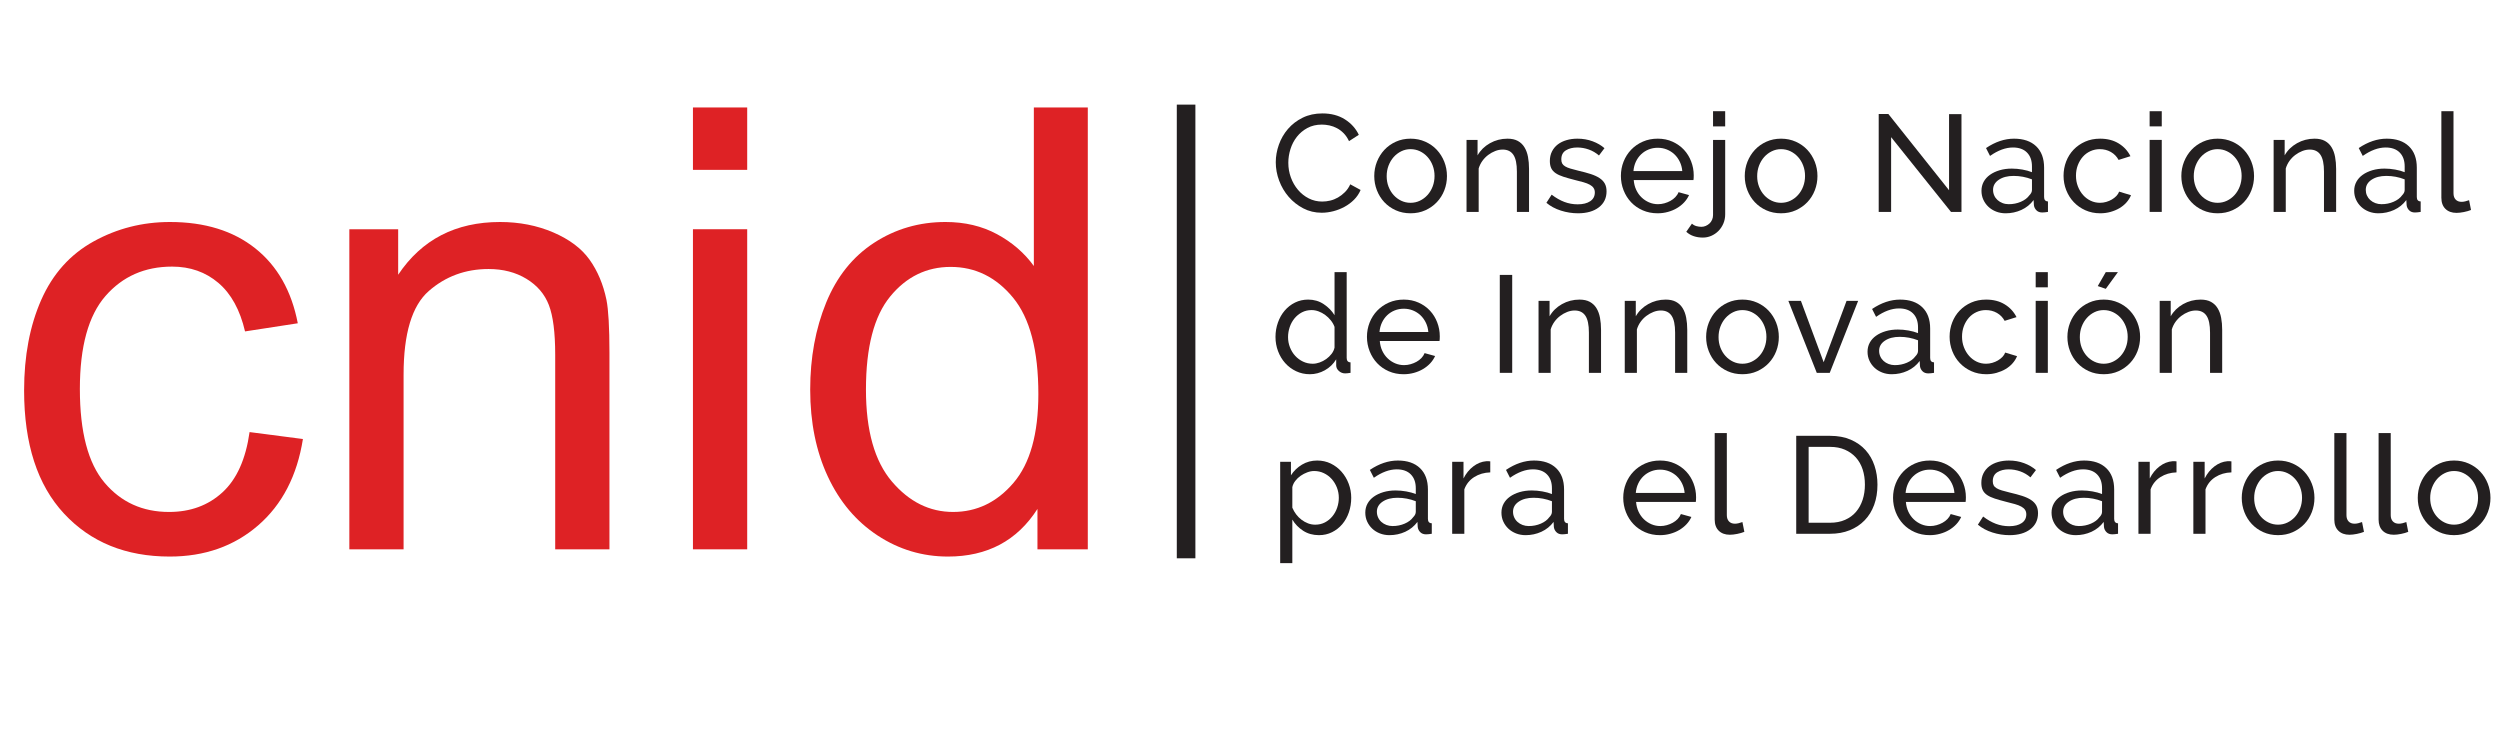 <?xml version="1.0" encoding="UTF-8" standalone="no"?>
<svg
   xmlns:dc="http://purl.org/dc/elements/1.1/"
   xmlns:cc="http://creativecommons.org/ns#"
   xmlns:rdf="http://www.w3.org/1999/02/22-rdf-syntax-ns#"
   xmlns:svg="http://www.w3.org/2000/svg"
   xmlns="http://www.w3.org/2000/svg"
   viewBox="0 0 373.333 109.333"
   height="109.333"
   width="373.333"
   xml:space="preserve"
   id="svg29"
   version="1.1"><defs
     id="defs33"><clipPath
       id="clipPath45"
       clipPathUnits="userSpaceOnUse"><path
         id="path43"
         d="M 0,82 H 280 V 0 H 0 Z" /></clipPath></defs><g
     transform="matrix(1.333,0,0,-1.333,0,109.333)"
     id="g37"><g
       id="g39"><g
         clip-path="url(#clipPath45)"
         id="g41"><g
           transform="translate(27.959,33.615)"
           id="g47"><path
             id="path49"
             style="fill:#de2225;fill-opacity:1;fill-rule:nonzero;stroke:none"
             d="m 0,0 5.977,-0.777 c -0.654,-4.119 -2.326,-7.344 -5.015,-9.674 -2.691,-2.33 -5.993,-3.494 -9.91,-3.494 -4.908,0 -8.853,1.603 -11.835,4.811 -2.984,3.208 -4.475,7.806 -4.475,13.794 0,3.871 0.642,7.259 1.925,10.163 1.283,2.904 3.236,5.082 5.858,6.534 2.622,1.452 5.476,2.178 8.561,2.178 3.893,0 7.079,-0.985 9.556,-2.954 2.475,-1.971 4.062,-4.768 4.76,-8.392 l -5.909,-0.911 c -0.562,2.409 -1.558,4.221 -2.988,5.436 -1.43,1.216 -3.157,1.824 -5.183,1.824 -3.062,0 -5.55,-1.098 -7.463,-3.292 -1.913,-2.195 -2.87,-5.668 -2.87,-10.418 0,-4.817 0.923,-8.318 2.769,-10.501 1.846,-2.183 4.255,-3.275 7.226,-3.275 2.386,0 4.378,0.731 5.977,2.194 C -1.441,-5.291 -0.428,-3.039 0,0" /></g><g
           transform="translate(39.136,20.48)"
           id="g51"><path
             id="path53"
             style="fill:#de2225;fill-opacity:1;fill-rule:nonzero;stroke:none"
             d="m 0,0 v 35.859 h 5.47 v -5.098 c 2.634,3.939 6.437,5.909 11.413,5.909 2.161,0 4.147,-0.389 5.96,-1.165 1.811,-0.777 3.168,-1.796 4.068,-3.056 0.901,-1.261 1.531,-2.758 1.892,-4.491 0.224,-1.126 0.337,-3.095 0.337,-5.909 V 0 h -6.078 v 21.812 c 0,2.477 -0.237,4.328 -0.709,5.555 -0.473,1.227 -1.312,2.206 -2.516,2.938 -1.204,0.731 -2.616,1.097 -4.237,1.097 -2.589,0 -4.824,-0.822 -6.703,-2.465 -1.879,-1.643 -2.82,-4.761 -2.82,-9.353 L 6.077,0 Z" /></g><path
           id="path55"
           style="fill:#de2225;fill-opacity:1;fill-rule:nonzero;stroke:none"
           d="m 77.629,56.34 h 6.078 V 20.481 h -6.078 z m 0,13.641 h 6.078 v -6.99 h -6.078 z" /><g
           transform="translate(97.011,38.376)"
           id="g57"><path
             id="path59"
             style="fill:#de2225;fill-opacity:1;fill-rule:nonzero;stroke:none"
             d="m 0,0 c 0,-4.593 0.968,-8.024 2.904,-10.298 1.936,-2.275 4.221,-3.411 6.855,-3.411 2.656,0 4.913,1.086 6.77,3.259 1.857,2.172 2.785,5.486 2.785,9.943 0,4.908 -0.945,8.51 -2.835,10.806 -1.892,2.296 -4.221,3.444 -6.991,3.444 C 6.787,13.743 4.53,12.64 2.719,10.434 0.906,8.228 0,4.75 0,0 m 19.213,-17.896 v 4.525 c -2.274,-3.558 -5.616,-5.335 -10.028,-5.335 -2.859,0 -5.488,0.788 -7.884,2.363 -2.398,1.576 -4.255,3.776 -5.572,6.602 -1.317,2.824 -1.975,6.072 -1.975,9.741 0,3.58 0.596,6.826 1.789,9.742 1.193,2.915 2.982,5.149 5.369,6.702 2.386,1.554 5.054,2.33 8.003,2.33 2.16,0 4.085,-0.456 5.773,-1.367 1.689,-0.912 3.062,-2.099 4.121,-3.563 v 17.761 h 6.044 v -49.501 z" /></g><g
           transform="translate(142.922,63.843)"
           id="g61"><path
             id="path63"
             style="fill:#231f20;fill-opacity:1;fill-rule:nonzero;stroke:none"
             d="M 0,0 C 0,0.659 0.116,1.316 0.348,1.971 0.58,2.625 0.92,3.212 1.367,3.732 1.816,4.253 2.364,4.673 3.014,4.992 3.662,5.312 4.398,5.471 5.223,5.471 6.202,5.471 7.041,5.249 7.742,4.807 8.443,4.363 8.963,3.786 9.303,3.075 L 8.206,2.365 C 8.041,2.715 7.843,3.009 7.611,3.246 7.379,3.482 7.127,3.673 6.854,3.817 6.58,3.962 6.3,4.064 6.012,4.127 5.723,4.188 5.439,4.219 5.162,4.219 4.554,4.219 4.016,4.093 3.547,3.841 3.078,3.588 2.684,3.259 2.364,2.852 2.045,2.444 1.806,1.986 1.646,1.477 1.486,0.966 1.406,0.454 1.406,-0.062 c 0,-0.577 0.096,-1.125 0.286,-1.645 0.191,-0.521 0.456,-0.981 0.796,-1.383 0.34,-0.402 0.742,-0.722 1.205,-0.958 0.464,-0.237 0.969,-0.355 1.515,-0.355 0.288,0 0.585,0.035 0.889,0.107 0.303,0.072 0.594,0.189 0.873,0.348 0.278,0.16 0.538,0.361 0.78,0.603 0.242,0.241 0.44,0.532 0.595,0.873 L 9.504,-3.105 C 9.328,-3.518 9.084,-3.881 8.77,-4.195 8.455,-4.51 8.1,-4.774 7.703,-4.991 7.307,-5.207 6.887,-5.372 6.444,-5.485 6.001,-5.599 5.568,-5.655 5.146,-5.655 c -0.751,0 -1.443,0.164 -2.071,0.494 -0.628,0.33 -1.172,0.76 -1.63,1.29 C 0.986,-3.34 0.631,-2.737 0.379,-2.063 0.126,-1.388 0,-0.7 0,0" /></g><g
           transform="translate(155.347,62.282)"
           id="g65"><path
             id="path67"
             style="fill:#231f20;fill-opacity:1;fill-rule:nonzero;stroke:none"
             d="m 0,0 c 0,-0.422 0.069,-0.813 0.208,-1.174 0.14,-0.361 0.33,-0.675 0.572,-0.943 0.242,-0.268 0.526,-0.479 0.85,-0.633 0.324,-0.155 0.672,-0.232 1.043,-0.232 0.371,0 0.719,0.077 1.043,0.232 0.325,0.154 0.611,0.368 0.858,0.641 0.247,0.273 0.441,0.592 0.579,0.958 0.139,0.366 0.209,0.759 0.209,1.182 0,0.412 -0.07,0.801 -0.209,1.167 C 5.015,1.563 4.821,1.883 4.574,2.156 4.327,2.429 4.041,2.643 3.716,2.797 3.392,2.952 3.044,3.029 2.673,3.029 2.302,3.029 1.954,2.949 1.63,2.789 1.306,2.63 1.022,2.413 0.78,2.141 0.538,1.867 0.348,1.548 0.208,1.183 0.069,0.816 0,0.423 0,0 m 2.673,-4.156 c -0.608,0 -1.161,0.113 -1.66,0.34 -0.5,0.226 -0.928,0.53 -1.284,0.911 -0.355,0.381 -0.63,0.824 -0.826,1.329 -0.196,0.505 -0.295,1.035 -0.295,1.592 0,0.566 0.102,1.102 0.302,1.607 0.201,0.505 0.48,0.947 0.835,1.329 0.356,0.381 0.783,0.685 1.282,0.911 0.499,0.227 1.048,0.34 1.646,0.34 0.598,0 1.148,-0.113 1.654,-0.34 C 4.831,3.637 5.262,3.333 5.617,2.952 5.973,2.57 6.251,2.128 6.452,1.623 6.652,1.118 6.753,0.582 6.753,0.016 6.753,-0.541 6.655,-1.071 6.46,-1.576 6.264,-2.081 5.985,-2.524 5.625,-2.905 5.265,-3.286 4.834,-3.59 4.335,-3.816 3.835,-4.043 3.281,-4.156 2.673,-4.156" /></g><g
           transform="translate(171.294,58.28)"
           id="g69"><path
             id="path71"
             style="fill:#231f20;fill-opacity:1;fill-rule:nonzero;stroke:none"
             d="m 0,0 h -1.36 v 4.512 c 0,0.866 -0.131,1.494 -0.394,1.885 -0.263,0.392 -0.662,0.587 -1.198,0.587 -0.277,0 -0.556,-0.053 -0.834,-0.162 C -4.064,6.714 -4.327,6.567 -4.574,6.382 -4.821,6.196 -5.038,5.975 -5.224,5.718 -5.409,5.46 -5.548,5.177 -5.641,4.867 V 0 h -1.36 v 8.066 h 1.236 v -1.73 c 0.321,0.566 0.782,1.019 1.383,1.359 0.604,0.34 1.26,0.51 1.971,0.51 0.464,0 0.849,-0.085 1.159,-0.255 0.31,-0.17 0.557,-0.407 0.741,-0.711 C -0.325,6.936 -0.193,6.577 -0.116,6.166 -0.038,5.754 0,5.306 0,4.821 Z" /></g><g
           transform="translate(176.779,58.126)"
           id="g73"><path
             id="path75"
             style="fill:#231f20;fill-opacity:1;fill-rule:nonzero;stroke:none"
             d="m 0,0 c -0.648,0 -1.287,0.1 -1.916,0.301 -0.629,0.201 -1.17,0.492 -1.623,0.873 l 0.588,0.912 c 0.473,-0.361 0.947,-0.632 1.422,-0.812 0.473,-0.18 0.972,-0.27 1.498,-0.27 0.588,0 1.053,0.116 1.399,0.348 0.345,0.231 0.518,0.558 0.518,0.981 0,0.195 -0.046,0.363 -0.14,0.502 C 1.654,2.975 1.515,3.096 1.329,3.198 1.145,3.301 0.906,3.394 0.619,3.477 0.33,3.559 -0.005,3.646 -0.387,3.739 c -0.484,0.124 -0.9,0.242 -1.251,0.356 -0.35,0.113 -0.639,0.247 -0.865,0.401 -0.227,0.155 -0.392,0.34 -0.495,0.557 -0.103,0.217 -0.154,0.484 -0.154,0.803 0,0.402 0.08,0.76 0.24,1.075 0.159,0.313 0.378,0.576 0.656,0.788 0.278,0.211 0.606,0.37 0.982,0.478 0.376,0.109 0.78,0.162 1.212,0.162 0.609,0 1.175,-0.097 1.701,-0.293 C 2.164,7.87 2.606,7.612 2.967,7.294 L 2.35,6.475 C 2.01,6.773 1.628,6.997 1.205,7.146 0.783,7.296 0.351,7.371 -0.092,7.371 -0.587,7.371 -1.007,7.265 -1.352,7.054 -1.697,6.843 -1.869,6.505 -1.869,6.042 -1.869,5.856 -1.836,5.702 -1.77,5.578 -1.702,5.454 -1.592,5.347 -1.437,5.254 -1.282,5.161 -1.084,5.078 -0.842,5.007 -0.6,4.935 -0.309,4.856 0.031,4.774 0.566,4.651 1.033,4.524 1.43,4.396 1.826,4.267 2.156,4.115 2.419,3.94 2.682,3.765 2.877,3.559 3.006,3.322 3.135,3.085 3.199,2.797 3.199,2.457 3.199,1.704 2.91,1.106 2.334,0.664 1.757,0.221 0.979,0 0,0" /></g><g
           transform="translate(188.463,62.855)"
           id="g77"><path
             id="path79"
             style="fill:#231f20;fill-opacity:1;fill-rule:nonzero;stroke:none"
             d="m 0,0 c -0.031,0.381 -0.127,0.733 -0.287,1.059 -0.159,0.324 -0.359,0.599 -0.602,0.826 -0.242,0.226 -0.523,0.404 -0.842,0.533 -0.32,0.129 -0.66,0.193 -1.021,0.193 -0.359,0 -0.7,-0.064 -1.019,-0.193 C -4.091,2.289 -4.371,2.109 -4.613,1.877 -4.855,1.646 -5.051,1.37 -5.201,1.051 -5.35,0.731 -5.439,0.381 -5.471,0 Z m -2.767,-4.729 c -0.608,0 -1.165,0.111 -1.669,0.333 -0.504,0.22 -0.937,0.522 -1.298,0.903 -0.36,0.382 -0.641,0.827 -0.842,1.337 -0.201,0.51 -0.301,1.049 -0.301,1.615 0,0.566 0.1,1.103 0.301,1.607 0.201,0.504 0.484,0.948 0.849,1.329 0.367,0.381 0.801,0.682 1.307,0.904 0.504,0.222 1.061,0.332 1.668,0.332 0.608,0 1.162,-0.113 1.662,-0.34 C -0.59,3.064 -0.166,2.764 0.186,2.388 0.535,2.011 0.806,1.573 0.996,1.073 1.187,0.574 1.282,0.057 1.282,-0.479 1.282,-0.593 1.279,-0.695 1.274,-0.788 1.27,-0.881 1.262,-0.953 1.251,-1.005 h -6.69 c 0.03,-0.401 0.123,-0.767 0.277,-1.097 0.154,-0.33 0.355,-0.613 0.603,-0.85 0.247,-0.237 0.528,-0.422 0.842,-0.556 0.315,-0.135 0.647,-0.201 0.996,-0.201 0.248,0 0.491,0.033 0.727,0.101 0.236,0.066 0.459,0.156 0.664,0.27 0.207,0.113 0.389,0.252 0.549,0.417 0.16,0.165 0.281,0.35 0.363,0.557 L 0.757,-2.689 C 0.623,-2.988 0.439,-3.261 0.208,-3.508 c -0.231,-0.248 -0.5,-0.462 -0.804,-0.641 -0.303,-0.181 -0.64,-0.323 -1.011,-0.425 -0.372,-0.104 -0.758,-0.155 -1.16,-0.155" /></g><path
           id="path81"
           style="fill:#231f20;fill-opacity:1;fill-rule:nonzero;stroke:none"
           d="m 191.908,69.561 h 1.36 v -1.699 h -1.36 z m -1.142,-14.156 c -0.362,0 -0.7,0.052 -1.013,0.156 -0.315,0.102 -0.595,0.267 -0.843,0.494 l 0.634,0.912 c 0.144,-0.134 0.311,-0.227 0.503,-0.279 0.19,-0.051 0.378,-0.077 0.563,-0.077 0.165,0 0.326,0.034 0.48,0.101 0.154,0.066 0.293,0.157 0.417,0.27 0.124,0.114 0.222,0.252 0.294,0.417 0.071,0.165 0.107,0.34 0.107,0.526 v 8.422 h 1.361 v -8.329 c 0,-0.381 -0.07,-0.732 -0.209,-1.051 -0.139,-0.32 -0.325,-0.596 -0.556,-0.827 -0.233,-0.232 -0.498,-0.412 -0.797,-0.541 -0.299,-0.129 -0.612,-0.194 -0.941,-0.194" /><g
           transform="translate(196.853,62.282)"
           id="g83"><path
             id="path85"
             style="fill:#231f20;fill-opacity:1;fill-rule:nonzero;stroke:none"
             d="m 0,0 c 0,-0.422 0.069,-0.813 0.209,-1.174 0.139,-0.361 0.329,-0.675 0.571,-0.943 0.241,-0.268 0.526,-0.479 0.851,-0.633 0.324,-0.155 0.672,-0.232 1.043,-0.232 0.37,0 0.719,0.077 1.043,0.232 0.324,0.154 0.609,0.368 0.857,0.641 0.247,0.273 0.441,0.592 0.579,0.958 0.14,0.366 0.209,0.759 0.209,1.182 0,0.412 -0.069,0.801 -0.209,1.167 C 5.015,1.563 4.821,1.883 4.574,2.156 4.326,2.429 4.041,2.643 3.717,2.797 3.393,2.952 3.044,3.029 2.674,3.029 2.303,3.029 1.955,2.949 1.631,2.789 1.306,2.63 1.021,2.413 0.78,2.141 0.538,1.867 0.348,1.548 0.209,1.183 0.069,0.816 0,0.423 0,0 m 2.674,-4.156 c -0.609,0 -1.162,0.113 -1.662,0.34 -0.5,0.226 -0.927,0.53 -1.283,0.911 -0.355,0.381 -0.631,0.824 -0.827,1.329 -0.195,0.505 -0.293,1.035 -0.293,1.592 0,0.566 0.1,1.102 0.301,1.607 0.201,0.505 0.48,0.947 0.834,1.329 0.356,0.381 0.783,0.685 1.283,0.911 0.5,0.227 1.049,0.34 1.647,0.34 0.597,0 1.148,-0.113 1.652,-0.34 C 4.832,3.637 5.262,3.333 5.617,2.952 5.973,2.57 6.25,2.128 6.451,1.623 6.652,1.118 6.753,0.582 6.753,0.016 6.753,-0.541 6.654,-1.071 6.459,-1.576 6.264,-2.081 5.985,-2.524 5.625,-2.905 5.264,-3.286 4.834,-3.59 4.334,-3.816 c -0.5,-0.227 -1.053,-0.34 -1.66,-0.34" /></g><g
           transform="translate(211.858,66.655)"
           id="g87"><path
             id="path89"
             style="fill:#231f20;fill-opacity:1;fill-rule:nonzero;stroke:none"
             d="M 0,0 V -8.375 H -1.391 V 2.597 h 1.081 l 6.801,-8.546 v 8.53 H 7.882 V -8.375 H 6.707 Z" /></g><g
           transform="translate(225.04,59.145)"
           id="g91"><path
             id="path93"
             style="fill:#231f20;fill-opacity:1;fill-rule:nonzero;stroke:none"
             d="M 0,0 C 0.483,0 0.935,0.09 1.353,0.271 1.77,0.45 2.086,0.69 2.302,0.989 2.498,1.185 2.597,1.386 2.597,1.592 V 2.781 C 1.937,3.039 1.251,3.168 0.541,3.168 -0.14,3.168 -0.692,3.023 -1.12,2.735 -1.548,2.446 -1.762,2.07 -1.762,1.607 -1.762,1.38 -1.718,1.169 -1.63,0.974 -1.543,0.777 -1.419,0.607 -1.26,0.464 -1.101,0.319 -0.911,0.206 -0.695,0.123 -0.479,0.041 -0.247,0 0,0 m -0.355,-1.02 c -0.382,0 -0.738,0.065 -1.067,0.193 -0.329,0.129 -0.616,0.306 -0.857,0.533 -0.242,0.227 -0.433,0.492 -0.572,0.796 -0.139,0.304 -0.209,0.636 -0.209,0.997 0,0.371 0.082,0.708 0.247,1.012 0.166,0.303 0.4,0.564 0.704,0.78 0.303,0.217 0.665,0.387 1.081,0.511 0.418,0.123 0.873,0.185 1.368,0.185 0.391,0 0.788,-0.037 1.19,-0.108 0.402,-0.072 0.757,-0.17 1.067,-0.294 v 0.649 c 0,0.66 -0.186,1.177 -0.557,1.553 -0.371,0.376 -0.896,0.565 -1.576,0.565 -0.815,0 -1.67,-0.315 -2.566,-0.944 L -2.55,6.289 C -1.509,6.99 -0.464,7.34 0.587,7.34 1.647,7.34 2.475,7.057 3.067,6.49 3.659,5.924 3.956,5.125 3.956,4.095 V 0.804 c 0,-0.32 0.145,-0.485 0.433,-0.495 V -0.865 C 4.244,-0.886 4.126,-0.901 4.033,-0.912 3.94,-0.922 3.843,-0.928 3.739,-0.928 c -0.267,0 -0.481,0.08 -0.64,0.241 -0.161,0.159 -0.256,0.352 -0.286,0.579 L 2.782,0.464 C 2.421,-0.021 1.965,-0.389 1.414,-0.642 0.862,-0.894 0.272,-1.02 -0.355,-1.02" /></g><g
           transform="translate(231.175,62.329)"
           id="g95"><path
             id="path97"
             style="fill:#231f20;fill-opacity:1;fill-rule:nonzero;stroke:none"
             d="M 0,0 C 0,0.566 0.099,1.102 0.294,1.606 0.489,2.111 0.768,2.552 1.128,2.928 1.489,3.304 1.919,3.603 2.419,3.824 2.918,4.046 3.478,4.156 4.095,4.156 4.899,4.156 5.592,3.979 6.174,3.623 6.756,3.268 7.196,2.791 7.495,2.194 L 6.166,1.776 C 5.96,2.158 5.671,2.454 5.301,2.665 4.93,2.876 4.518,2.982 4.064,2.982 3.693,2.982 3.343,2.907 3.014,2.758 2.684,2.608 2.4,2.4 2.163,2.132 1.927,1.864 1.739,1.55 1.6,1.189 1.46,0.829 1.392,0.433 1.392,0 c 0,-0.423 0.071,-0.819 0.215,-1.19 0.144,-0.372 0.337,-0.693 0.58,-0.966 0.242,-0.273 0.525,-0.487 0.849,-0.641 0.325,-0.155 0.673,-0.232 1.044,-0.232 0.237,0 0.472,0.033 0.703,0.1 0.232,0.067 0.443,0.158 0.634,0.271 0.189,0.113 0.357,0.244 0.502,0.393 0.144,0.15 0.247,0.312 0.309,0.488 L 7.557,-2.18 C 7.433,-2.479 7.261,-2.751 7.039,-2.998 6.817,-3.245 6.558,-3.457 6.259,-3.632 5.96,-3.808 5.628,-3.946 5.263,-4.049 4.896,-4.152 4.513,-4.203 4.11,-4.203 c -0.607,0 -1.164,0.113 -1.668,0.34 -0.505,0.226 -0.937,0.53 -1.298,0.911 C 0.783,-2.571 0.503,-2.125 0.302,-1.615 0.101,-1.105 0,-0.567 0,0" /></g><path
           id="path99"
           style="fill:#231f20;fill-opacity:1;fill-rule:nonzero;stroke:none"
           d="m 240.818,66.347 h 1.359 v -8.066 h -1.359 z m 0,3.214 h 1.359 v -1.699 h -1.359 z" /><g
           transform="translate(245.763,62.282)"
           id="g101"><path
             id="path103"
             style="fill:#231f20;fill-opacity:1;fill-rule:nonzero;stroke:none"
             d="m 0,0 c 0,-0.422 0.069,-0.813 0.208,-1.174 0.14,-0.361 0.33,-0.675 0.572,-0.943 0.242,-0.268 0.526,-0.479 0.85,-0.633 0.324,-0.155 0.672,-0.232 1.043,-0.232 0.371,0 0.719,0.077 1.043,0.232 0.325,0.154 0.611,0.368 0.858,0.641 0.247,0.273 0.441,0.592 0.579,0.958 0.139,0.366 0.209,0.759 0.209,1.182 0,0.412 -0.07,0.801 -0.209,1.167 C 5.015,1.563 4.821,1.883 4.574,2.156 4.327,2.429 4.041,2.643 3.716,2.797 3.392,2.952 3.044,3.029 2.673,3.029 2.302,3.029 1.954,2.949 1.63,2.789 1.306,2.63 1.022,2.413 0.78,2.141 0.538,1.867 0.348,1.548 0.208,1.183 0.069,0.816 0,0.423 0,0 m 2.673,-4.156 c -0.608,0 -1.161,0.113 -1.66,0.34 -0.5,0.226 -0.928,0.53 -1.284,0.911 -0.355,0.381 -0.63,0.824 -0.826,1.329 -0.196,0.505 -0.295,1.035 -0.295,1.592 0,0.566 0.102,1.102 0.302,1.607 0.201,0.505 0.48,0.947 0.835,1.329 0.356,0.381 0.783,0.685 1.282,0.911 0.499,0.227 1.048,0.34 1.646,0.34 0.598,0 1.148,-0.113 1.654,-0.34 C 4.831,3.637 5.262,3.333 5.617,2.952 5.973,2.57 6.251,2.128 6.452,1.623 6.652,1.118 6.753,0.582 6.753,0.016 6.753,-0.541 6.655,-1.071 6.46,-1.576 6.264,-2.081 5.985,-2.524 5.625,-2.905 5.265,-3.286 4.834,-3.59 4.335,-3.816 3.835,-4.043 3.281,-4.156 2.673,-4.156" /></g><g
           transform="translate(261.711,58.28)"
           id="g105"><path
             id="path107"
             style="fill:#231f20;fill-opacity:1;fill-rule:nonzero;stroke:none"
             d="m 0,0 h -1.36 v 4.512 c 0,0.866 -0.132,1.494 -0.394,1.885 -0.264,0.392 -0.662,0.587 -1.198,0.587 -0.278,0 -0.556,-0.053 -0.835,-0.162 C -4.064,6.714 -4.328,6.567 -4.574,6.382 -4.822,6.196 -5.039,5.975 -5.224,5.718 -5.409,5.46 -5.549,5.177 -5.641,4.867 V 0 h -1.36 v 8.066 h 1.236 v -1.73 c 0.32,0.566 0.781,1.019 1.383,1.359 0.603,0.34 1.26,0.51 1.971,0.51 0.464,0 0.849,-0.085 1.159,-0.255 C -0.943,7.78 -0.695,7.543 -0.511,7.239 -0.325,6.936 -0.193,6.577 -0.117,6.166 -0.039,5.754 0,5.306 0,4.821 Z" /></g><g
           transform="translate(266.795,59.145)"
           id="g109"><path
             id="path111"
             style="fill:#231f20;fill-opacity:1;fill-rule:nonzero;stroke:none"
             d="M 0,0 C 0.483,0 0.935,0.09 1.352,0.271 1.77,0.45 2.086,0.69 2.302,0.989 2.498,1.185 2.596,1.386 2.596,1.592 V 2.781 C 1.936,3.039 1.251,3.168 0.541,3.168 -0.14,3.168 -0.693,3.023 -1.121,2.735 -1.549,2.446 -1.762,2.07 -1.762,1.607 -1.762,1.38 -1.719,1.169 -1.631,0.974 -1.543,0.777 -1.42,0.607 -1.26,0.464 -1.101,0.319 -0.912,0.206 -0.695,0.123 -0.479,0.041 -0.248,0 0,0 m -0.355,-1.02 c -0.382,0 -0.738,0.065 -1.067,0.193 -0.33,0.129 -0.616,0.306 -0.857,0.533 -0.242,0.227 -0.434,0.492 -0.573,0.796 -0.138,0.304 -0.209,0.636 -0.209,0.997 0,0.371 0.082,0.708 0.248,1.012 0.165,0.303 0.399,0.564 0.704,0.78 0.302,0.217 0.664,0.387 1.081,0.511 0.417,0.123 0.873,0.185 1.368,0.185 0.39,0 0.787,-0.037 1.189,-0.108 0.403,-0.072 0.758,-0.17 1.067,-0.294 v 0.649 c 0,0.66 -0.186,1.177 -0.557,1.553 -0.371,0.376 -0.896,0.565 -1.576,0.565 -0.815,0 -1.669,-0.315 -2.565,-0.944 L -2.551,6.289 C -1.51,6.99 -0.465,7.34 0.586,7.34 1.647,7.34 2.475,7.057 3.066,6.49 3.659,5.924 3.955,5.125 3.955,4.095 V 0.804 C 3.955,0.484 4.1,0.319 4.389,0.309 V -0.865 C 4.244,-0.886 4.125,-0.901 4.033,-0.912 3.939,-0.922 3.842,-0.928 3.739,-0.928 c -0.268,0 -0.481,0.08 -0.641,0.241 -0.16,0.159 -0.255,0.352 -0.285,0.579 L 2.781,0.464 C 2.42,-0.021 1.965,-0.389 1.414,-0.642 0.862,-0.894 0.272,-1.02 -0.355,-1.02" /></g><g
           transform="translate(273.501,69.561)"
           id="g113"><path
             id="path115"
             style="fill:#231f20;fill-opacity:1;fill-rule:nonzero;stroke:none"
             d="m 0,0 h 1.36 v -9.194 c 0,-0.299 0.08,-0.534 0.24,-0.703 0.159,-0.17 0.383,-0.255 0.672,-0.255 0.114,0 0.247,0.017 0.401,0.053 0.155,0.036 0.299,0.08 0.433,0.132 l 0.217,-1.097 c -0.227,-0.093 -0.495,-0.17 -0.804,-0.232 -0.309,-0.061 -0.582,-0.093 -0.819,-0.093 -0.525,0 -0.94,0.15 -1.244,0.449 C 0.151,-10.642 0,-10.225 0,-9.688 Z" /></g><g
           transform="translate(147.064,41.272)"
           id="g117"><path
             id="path119"
             style="fill:#231f20;fill-opacity:1;fill-rule:nonzero;stroke:none"
             d="M 0,0 C 0.247,0 0.503,0.046 0.765,0.139 1.028,0.231 1.274,0.36 1.507,0.525 1.738,0.689 1.939,0.883 2.109,1.104 2.279,1.326 2.39,1.561 2.441,1.808 V 4.126 C 2.349,4.383 2.21,4.628 2.024,4.859 1.839,5.092 1.63,5.292 1.398,5.462 1.167,5.633 0.919,5.767 0.657,5.864 0.394,5.962 0.134,6.011 -0.124,6.011 -0.525,6.011 -0.889,5.926 -1.213,5.756 -1.538,5.586 -1.815,5.359 -2.048,5.076 -2.279,4.793 -2.457,4.468 -2.581,4.103 -2.704,3.736 -2.767,3.363 -2.767,2.982 -2.767,2.58 -2.694,2.196 -2.55,1.831 -2.405,1.465 -2.21,1.148 -1.962,0.881 -1.716,0.612 -1.425,0.398 -1.089,0.239 -0.755,0.079 -0.392,0 0,0 m -0.325,-1.175 c -0.556,0 -1.071,0.113 -1.545,0.34 -0.474,0.227 -0.881,0.53 -1.221,0.912 -0.34,0.381 -0.605,0.824 -0.796,1.329 -0.19,0.504 -0.286,1.035 -0.286,1.592 0,0.566 0.09,1.105 0.272,1.614 0.179,0.51 0.431,0.956 0.756,1.337 0.325,0.381 0.71,0.683 1.16,0.905 0.447,0.22 0.939,0.332 1.475,0.332 0.65,0 1.229,-0.17 1.739,-0.51 0.509,-0.34 0.914,-0.753 1.212,-1.237 v 4.822 H 3.802 V 0.648 c 0,-0.319 0.144,-0.484 0.432,-0.494 V -1.021 C 4.09,-1.041 3.974,-1.057 3.887,-1.066 3.799,-1.077 3.714,-1.082 3.632,-1.082 c -0.269,0 -0.502,0.09 -0.703,0.27 -0.201,0.18 -0.302,0.389 -0.302,0.626 v 0.68 C 2.308,-0.031 1.883,-0.44 1.353,-0.734 0.821,-1.028 0.263,-1.175 -0.325,-1.175" /></g><g
           transform="translate(160.014,44.825)"
           id="g121"><path
             id="path123"
             style="fill:#231f20;fill-opacity:1;fill-rule:nonzero;stroke:none"
             d="m 0,0 c -0.031,0.381 -0.127,0.734 -0.286,1.059 -0.159,0.324 -0.36,0.6 -0.603,0.827 -0.242,0.226 -0.523,0.404 -0.841,0.533 -0.321,0.128 -0.661,0.192 -1.021,0.192 -0.36,0 -0.7,-0.064 -1.02,-0.192 C -4.09,2.29 -4.371,2.109 -4.613,1.878 -4.855,1.646 -5.051,1.37 -5.2,1.051 -5.35,0.731 -5.439,0.381 -5.471,0 Z m -2.766,-4.729 c -0.608,0 -1.165,0.111 -1.67,0.333 -0.503,0.221 -0.937,0.523 -1.297,0.904 -0.361,0.381 -0.642,0.827 -0.843,1.337 -0.2,0.509 -0.301,1.048 -0.301,1.614 0,0.566 0.101,1.103 0.301,1.607 0.201,0.505 0.484,0.949 0.85,1.33 0.367,0.38 0.801,0.682 1.306,0.904 0.505,0.221 1.061,0.332 1.669,0.332 0.608,0 1.161,-0.113 1.661,-0.34 C -0.59,3.065 -0.165,2.764 0.186,2.388 0.535,2.012 0.807,1.574 0.996,1.074 1.187,0.574 1.283,0.057 1.283,-0.479 1.283,-0.593 1.279,-0.695 1.275,-0.788 1.27,-0.881 1.262,-0.953 1.252,-1.004 h -6.691 c 0.031,-0.402 0.123,-0.767 0.277,-1.098 0.155,-0.33 0.355,-0.613 0.603,-0.849 0.247,-0.237 0.528,-0.423 0.842,-0.557 0.315,-0.134 0.647,-0.201 0.997,-0.201 0.247,0 0.49,0.034 0.726,0.101 0.237,0.067 0.459,0.157 0.665,0.27 0.206,0.113 0.389,0.253 0.549,0.417 0.159,0.165 0.28,0.351 0.362,0.557 L 0.758,-2.688 C 0.623,-2.987 0.44,-3.261 0.209,-3.508 c -0.232,-0.247 -0.5,-0.461 -0.805,-0.641 -0.302,-0.18 -0.64,-0.322 -1.011,-0.425 -0.372,-0.103 -0.757,-0.155 -1.159,-0.155" /></g><path
           id="path125"
           style="fill:#231f20;fill-opacity:1;fill-rule:nonzero;stroke:none"
           d="m 168.018,51.223 h 1.391 V 40.251 h -1.391 z" /><g
           transform="translate(179.361,40.251)"
           id="g127"><path
             id="path129"
             style="fill:#231f20;fill-opacity:1;fill-rule:nonzero;stroke:none"
             d="m 0,0 h -1.36 v 4.513 c 0,0.865 -0.132,1.493 -0.394,1.884 -0.264,0.392 -0.662,0.588 -1.198,0.588 -0.278,0 -0.556,-0.054 -0.835,-0.162 C -4.064,6.715 -4.328,6.568 -4.574,6.383 -4.822,6.197 -5.039,5.976 -5.224,5.718 -5.409,5.46 -5.549,5.177 -5.641,4.868 V 0 h -1.36 v 8.066 h 1.236 v -1.73 c 0.32,0.566 0.781,1.02 1.383,1.36 0.603,0.34 1.26,0.51 1.971,0.51 0.464,0 0.849,-0.085 1.159,-0.255 C -0.943,7.781 -0.695,7.544 -0.511,7.24 -0.325,6.937 -0.193,6.578 -0.117,6.166 -0.039,5.754 0,5.306 0,4.821 Z" /></g><g
           transform="translate(189.019,40.251)"
           id="g131"><path
             id="path133"
             style="fill:#231f20;fill-opacity:1;fill-rule:nonzero;stroke:none"
             d="m 0,0 h -1.36 v 4.513 c 0,0.865 -0.132,1.493 -0.394,1.884 -0.264,0.392 -0.662,0.588 -1.198,0.588 -0.278,0 -0.556,-0.054 -0.835,-0.162 C -4.064,6.715 -4.328,6.568 -4.574,6.383 -4.822,6.197 -5.039,5.976 -5.224,5.718 -5.409,5.46 -5.549,5.177 -5.641,4.868 V 0 h -1.36 v 8.066 h 1.236 v -1.73 c 0.32,0.566 0.781,1.02 1.383,1.36 0.603,0.34 1.26,0.51 1.971,0.51 0.464,0 0.849,-0.085 1.159,-0.255 C -0.943,7.781 -0.695,7.544 -0.511,7.24 -0.325,6.937 -0.193,6.578 -0.117,6.166 -0.039,5.754 0,5.306 0,4.821 Z" /></g><g
           transform="translate(192.526,44.254)"
           id="g135"><path
             id="path137"
             style="fill:#231f20;fill-opacity:1;fill-rule:nonzero;stroke:none"
             d="m 0,0 c 0,-0.423 0.069,-0.814 0.208,-1.175 0.14,-0.36 0.33,-0.675 0.572,-0.942 0.242,-0.269 0.526,-0.48 0.85,-0.634 0.324,-0.154 0.672,-0.231 1.043,-0.231 0.371,0 0.719,0.077 1.043,0.231 0.325,0.154 0.611,0.368 0.858,0.642 0.247,0.272 0.441,0.591 0.579,0.958 0.139,0.365 0.209,0.759 0.209,1.181 0,0.412 -0.07,0.801 -0.209,1.167 C 5.015,1.562 4.821,1.883 4.574,2.155 4.327,2.429 4.041,2.643 3.716,2.797 3.392,2.951 3.044,3.028 2.673,3.028 2.302,3.028 1.954,2.948 1.63,2.789 1.306,2.629 1.022,2.413 0.78,2.14 0.538,1.867 0.348,1.548 0.208,1.182 0.069,0.816 0,0.422 0,0 m 2.673,-4.157 c -0.608,0 -1.161,0.113 -1.66,0.34 -0.5,0.226 -0.928,0.53 -1.284,0.912 -0.355,0.381 -0.63,0.824 -0.826,1.329 -0.196,0.504 -0.295,1.035 -0.295,1.592 0,0.566 0.102,1.101 0.302,1.606 0.201,0.505 0.48,0.948 0.835,1.329 0.356,0.381 0.783,0.686 1.282,0.912 0.499,0.227 1.048,0.34 1.646,0.34 0.598,0 1.148,-0.113 1.654,-0.34 C 4.831,3.637 5.262,3.332 5.617,2.951 5.973,2.57 6.251,2.127 6.452,1.622 6.652,1.117 6.753,0.582 6.753,0.016 6.753,-0.541 6.655,-1.072 6.46,-1.576 6.264,-2.081 5.985,-2.524 5.625,-2.905 5.265,-3.287 4.834,-3.591 4.335,-3.817 3.835,-4.044 3.281,-4.157 2.673,-4.157" /></g><g
           transform="translate(203.529,40.251)"
           id="g139"><path
             id="path141"
             style="fill:#231f20;fill-opacity:1;fill-rule:nonzero;stroke:none"
             d="m 0,0 -3.184,8.066 h 1.407 L 0.772,1.19 3.338,8.066 H 4.636 L 1.453,0 Z" /></g><g
           transform="translate(212.276,41.116)"
           id="g143"><path
             id="path145"
             style="fill:#231f20;fill-opacity:1;fill-rule:nonzero;stroke:none"
             d="M 0,0 C 0.483,0 0.935,0.091 1.353,0.271 1.77,0.451 2.086,0.69 2.302,0.989 2.498,1.185 2.597,1.386 2.597,1.592 v 1.19 C 1.937,3.039 1.251,3.168 0.541,3.168 -0.14,3.168 -0.692,3.024 -1.12,2.735 -1.548,2.447 -1.762,2.071 -1.762,1.607 -1.762,1.381 -1.718,1.17 -1.63,0.974 -1.543,0.778 -1.419,0.608 -1.26,0.464 -1.101,0.319 -0.911,0.206 -0.695,0.124 -0.479,0.041 -0.247,0 0,0 m -0.355,-1.02 c -0.382,0 -0.738,0.065 -1.067,0.194 -0.329,0.129 -0.616,0.306 -0.857,0.533 -0.242,0.227 -0.433,0.491 -0.572,0.796 -0.139,0.304 -0.209,0.636 -0.209,0.996 0,0.371 0.082,0.709 0.247,1.013 0.166,0.303 0.4,0.563 0.704,0.78 0.303,0.216 0.665,0.387 1.081,0.51 0.418,0.124 0.873,0.185 1.368,0.185 0.391,0 0.788,-0.036 1.19,-0.108 0.402,-0.072 0.757,-0.17 1.067,-0.293 v 0.648 c 0,0.66 -0.186,1.177 -0.557,1.554 -0.371,0.376 -0.896,0.564 -1.576,0.564 -0.815,0 -1.67,-0.315 -2.566,-0.943 L -2.55,6.29 c 1.041,0.7 2.086,1.051 3.137,1.051 1.06,0 1.888,-0.283 2.48,-0.85 C 3.659,5.924 3.956,5.126 3.956,4.096 V 0.804 c 0,-0.32 0.145,-0.485 0.433,-0.494 V -0.865 C 4.244,-0.886 4.126,-0.901 4.033,-0.911 3.94,-0.922 3.843,-0.927 3.739,-0.927 c -0.267,0 -0.481,0.08 -0.64,0.24 -0.161,0.16 -0.256,0.352 -0.286,0.58 L 2.782,0.464 C 2.421,-0.021 1.965,-0.389 1.414,-0.641 0.862,-0.894 0.272,-1.02 -0.355,-1.02" /></g><g
           transform="translate(218.41,44.3)"
           id="g147"><path
             id="path149"
             style="fill:#231f20;fill-opacity:1;fill-rule:nonzero;stroke:none"
             d="M 0,0 C 0,0.566 0.099,1.103 0.295,1.607 0.49,2.112 0.768,2.553 1.129,2.929 1.489,3.305 1.92,3.604 2.419,3.825 2.918,4.046 3.478,4.157 4.096,4.157 4.899,4.157 5.592,3.979 6.174,3.624 6.756,3.269 7.197,2.792 7.496,2.194 L 6.166,1.777 C 5.961,2.158 5.672,2.455 5.301,2.666 4.93,2.877 4.518,2.982 4.064,2.982 3.693,2.982 3.344,2.908 3.014,2.759 2.684,2.609 2.4,2.4 2.164,2.133 1.928,1.864 1.739,1.551 1.6,1.19 1.461,0.829 1.392,0.433 1.392,0 c 0,-0.423 0.071,-0.818 0.215,-1.189 0.145,-0.372 0.338,-0.694 0.581,-0.966 0.242,-0.274 0.525,-0.488 0.849,-0.642 0.324,-0.154 0.672,-0.231 1.043,-0.231 0.237,0 0.472,0.033 0.703,0.1 0.233,0.067 0.444,0.157 0.634,0.27 0.19,0.113 0.358,0.245 0.503,0.394 0.143,0.15 0.246,0.312 0.309,0.487 L 7.557,-2.179 C 7.434,-2.478 7.262,-2.751 7.039,-2.998 6.818,-3.245 6.559,-3.456 6.26,-3.631 5.961,-3.807 5.628,-3.945 5.263,-4.049 4.896,-4.151 4.514,-4.203 4.111,-4.203 c -0.607,0 -1.164,0.113 -1.669,0.34 -0.505,0.226 -0.937,0.53 -1.297,0.912 C 0.783,-2.57 0.503,-2.125 0.302,-1.614 0.102,-1.104 0,-0.566 0,0" /></g><path
           id="path151"
           style="fill:#231f20;fill-opacity:1;fill-rule:nonzero;stroke:none"
           d="m 228.054,48.317 h 1.36 v -8.066 h -1.36 z m 0,3.215 h 1.36 v -1.7 h -1.36 z" /><g
           transform="translate(235.904,49.662)"
           id="g153"><path
             id="path155"
             style="fill:#231f20;fill-opacity:1;fill-rule:nonzero;stroke:none"
             d="M 0,0 -0.896,0.31 0,1.87 h 1.359 z m -2.905,-5.408 c 0,-0.423 0.069,-0.815 0.208,-1.175 0.139,-0.36 0.33,-0.675 0.572,-0.942 0.242,-0.269 0.525,-0.48 0.85,-0.634 0.324,-0.154 0.671,-0.232 1.043,-0.232 0.371,0 0.718,0.078 1.043,0.232 0.325,0.154 0.611,0.368 0.858,0.641 0.247,0.273 0.44,0.592 0.579,0.958 0.139,0.366 0.209,0.76 0.209,1.182 0,0.412 -0.07,0.801 -0.209,1.167 -0.139,0.365 -0.332,0.686 -0.579,0.958 -0.247,0.274 -0.533,0.487 -0.858,0.642 -0.325,0.154 -0.672,0.231 -1.043,0.231 -0.372,0 -0.719,-0.08 -1.043,-0.239 -0.325,-0.16 -0.608,-0.376 -0.85,-0.65 -0.242,-0.272 -0.433,-0.591 -0.572,-0.958 -0.139,-0.365 -0.208,-0.759 -0.208,-1.181 m 2.673,-4.157 c -0.608,0 -1.162,0.113 -1.661,0.339 -0.5,0.227 -0.927,0.531 -1.283,0.913 -0.355,0.38 -0.631,0.824 -0.826,1.329 -0.196,0.504 -0.295,1.035 -0.295,1.591 0,0.567 0.102,1.102 0.302,1.607 0.201,0.505 0.479,0.948 0.835,1.329 0.355,0.381 0.783,0.686 1.282,0.912 0.499,0.227 1.048,0.34 1.646,0.34 0.597,0 1.148,-0.113 1.654,-0.34 0.504,-0.226 0.934,-0.531 1.29,-0.912 0.355,-0.381 0.634,-0.824 0.835,-1.329 0.2,-0.505 0.301,-1.04 0.301,-1.607 C 3.848,-5.949 3.75,-6.48 3.555,-6.984 3.358,-7.489 3.08,-7.933 2.72,-8.313 2.359,-8.695 1.929,-8.999 1.43,-9.226 0.93,-9.452 0.376,-9.565 -0.232,-9.565" /></g><g
           transform="translate(248.946,40.251)"
           id="g157"><path
             id="path159"
             style="fill:#231f20;fill-opacity:1;fill-rule:nonzero;stroke:none"
             d="m 0,0 h -1.36 v 4.513 c 0,0.865 -0.131,1.493 -0.394,1.884 -0.263,0.392 -0.662,0.588 -1.198,0.588 -0.277,0 -0.556,-0.054 -0.834,-0.162 C -4.064,6.715 -4.327,6.568 -4.574,6.383 -4.821,6.197 -5.038,5.976 -5.224,5.718 -5.409,5.46 -5.548,5.177 -5.641,4.868 V 0 h -1.36 v 8.066 h 1.236 v -1.73 c 0.321,0.566 0.782,1.02 1.383,1.36 0.604,0.34 1.26,0.51 1.971,0.51 0.464,0 0.849,-0.085 1.159,-0.255 0.31,-0.17 0.557,-0.407 0.741,-0.711 C -0.325,6.937 -0.193,6.578 -0.116,6.166 -0.038,5.754 0,5.306 0,4.821 Z" /></g><g
           transform="translate(147.342,23.242)"
           id="g161"><path
             id="path163"
             style="fill:#231f20;fill-opacity:1;fill-rule:nonzero;stroke:none"
             d="M 0,0 C 0.402,0 0.765,0.085 1.09,0.255 1.414,0.425 1.691,0.651 1.924,0.936 2.156,1.219 2.334,1.54 2.457,1.901 2.58,2.262 2.643,2.632 2.643,3.014 2.643,3.415 2.57,3.799 2.426,4.165 2.281,4.53 2.086,4.85 1.839,5.123 1.592,5.396 1.301,5.612 0.966,5.771 0.631,5.932 0.268,6.012 -0.123,6.012 -0.371,6.012 -0.626,5.963 -0.889,5.864 -1.151,5.767 -1.398,5.638 -1.631,5.479 -1.862,5.318 -2.063,5.128 -2.232,4.906 -2.403,4.685 -2.514,4.451 -2.565,4.203 V 1.901 C -2.452,1.633 -2.309,1.383 -2.133,1.151 -1.957,0.92 -1.757,0.719 -1.529,0.549 -1.304,0.379 -1.062,0.245 -0.804,0.146 -0.547,0.049 -0.278,0 0,0 m 0.417,-1.174 c -0.67,0 -1.259,0.164 -1.77,0.494 -0.509,0.329 -0.914,0.747 -1.212,1.252 V -4.312 H -3.926 V 7.047 H -2.72 V 5.532 c 0.32,0.495 0.734,0.894 1.243,1.198 0.511,0.304 1.075,0.456 1.694,0.456 0.555,0 1.066,-0.114 1.529,-0.34 C 2.209,6.619 2.611,6.312 2.951,5.927 3.291,5.54 3.557,5.095 3.747,4.59 3.938,4.085 4.033,3.56 4.033,3.014 4.033,2.437 3.945,1.894 3.771,1.383 3.596,0.873 3.348,0.431 3.029,0.055 2.709,-0.322 2.328,-0.621 1.885,-0.842 1.441,-1.063 0.953,-1.174 0.417,-1.174" /></g><g
           transform="translate(156.011,23.088)"
           id="g165"><path
             id="path167"
             style="fill:#231f20;fill-opacity:1;fill-rule:nonzero;stroke:none"
             d="M 0,0 C 0.483,0 0.935,0.09 1.353,0.271 1.77,0.45 2.086,0.69 2.302,0.989 2.498,1.185 2.597,1.386 2.597,1.592 V 2.781 C 1.937,3.039 1.251,3.168 0.541,3.168 -0.14,3.168 -0.692,3.023 -1.12,2.735 -1.548,2.446 -1.762,2.07 -1.762,1.607 -1.762,1.38 -1.718,1.169 -1.63,0.974 -1.543,0.777 -1.419,0.607 -1.26,0.464 -1.101,0.319 -0.911,0.206 -0.695,0.123 -0.479,0.041 -0.247,0 0,0 m -0.355,-1.02 c -0.382,0 -0.738,0.065 -1.067,0.193 -0.329,0.129 -0.616,0.306 -0.857,0.533 -0.242,0.227 -0.433,0.492 -0.572,0.796 -0.139,0.304 -0.209,0.636 -0.209,0.997 0,0.371 0.082,0.708 0.247,1.012 0.166,0.303 0.4,0.564 0.704,0.78 0.303,0.217 0.665,0.387 1.081,0.511 0.418,0.123 0.873,0.185 1.368,0.185 0.391,0 0.788,-0.037 1.19,-0.108 0.402,-0.072 0.757,-0.17 1.067,-0.294 v 0.649 c 0,0.66 -0.186,1.177 -0.557,1.553 -0.371,0.376 -0.896,0.565 -1.576,0.565 -0.815,0 -1.67,-0.315 -2.566,-0.944 L -2.55,6.289 C -1.509,6.99 -0.464,7.34 0.587,7.34 1.647,7.34 2.475,7.057 3.067,6.49 3.659,5.924 3.956,5.125 3.956,4.095 V 0.804 c 0,-0.32 0.145,-0.485 0.433,-0.495 V -0.865 C 4.244,-0.886 4.126,-0.901 4.033,-0.912 3.94,-0.922 3.843,-0.928 3.739,-0.928 c -0.267,0 -0.481,0.08 -0.64,0.241 -0.161,0.159 -0.256,0.352 -0.286,0.579 L 2.782,0.464 C 2.421,-0.021 1.965,-0.389 1.414,-0.642 0.862,-0.894 0.272,-1.02 -0.355,-1.02" /></g><g
           transform="translate(166.951,29.1)"
           id="g169"><path
             id="path171"
             style="fill:#231f20;fill-opacity:1;fill-rule:nonzero;stroke:none"
             d="M 0,0 C -0.68,-0.021 -1.28,-0.196 -1.801,-0.526 -2.32,-0.855 -2.689,-1.314 -2.905,-1.901 v -4.976 h -1.361 v 8.066 h 1.268 v -1.87 c 0.278,0.557 0.644,1.007 1.098,1.353 0.453,0.345 0.937,0.538 1.452,0.579 h 0.262 c 0.073,0 0.134,-0.005 0.186,-0.016 z" /></g><g
           transform="translate(171.263,23.088)"
           id="g173"><path
             id="path175"
             style="fill:#231f20;fill-opacity:1;fill-rule:nonzero;stroke:none"
             d="M 0,0 C 0.483,0 0.935,0.09 1.353,0.271 1.77,0.45 2.086,0.69 2.302,0.989 2.498,1.185 2.597,1.386 2.597,1.592 V 2.781 C 1.937,3.039 1.251,3.168 0.541,3.168 -0.14,3.168 -0.692,3.023 -1.12,2.735 -1.548,2.446 -1.762,2.07 -1.762,1.607 -1.762,1.38 -1.718,1.169 -1.63,0.974 -1.543,0.777 -1.419,0.607 -1.26,0.464 -1.101,0.319 -0.911,0.206 -0.695,0.123 -0.479,0.041 -0.247,0 0,0 m -0.355,-1.02 c -0.382,0 -0.738,0.065 -1.067,0.193 -0.329,0.129 -0.616,0.306 -0.857,0.533 -0.242,0.227 -0.433,0.492 -0.572,0.796 -0.139,0.304 -0.209,0.636 -0.209,0.997 0,0.371 0.082,0.708 0.247,1.012 0.166,0.303 0.4,0.564 0.704,0.78 0.303,0.217 0.665,0.387 1.081,0.511 0.418,0.123 0.873,0.185 1.368,0.185 0.391,0 0.788,-0.037 1.19,-0.108 0.402,-0.072 0.757,-0.17 1.067,-0.294 v 0.649 c 0,0.66 -0.186,1.177 -0.557,1.553 -0.371,0.376 -0.896,0.565 -1.576,0.565 -0.815,0 -1.67,-0.315 -2.566,-0.944 L -2.55,6.289 C -1.509,6.99 -0.464,7.34 0.587,7.34 1.647,7.34 2.475,7.057 3.067,6.49 3.659,5.924 3.956,5.125 3.956,4.095 V 0.804 c 0,-0.32 0.145,-0.485 0.433,-0.495 V -0.865 C 4.244,-0.886 4.126,-0.901 4.033,-0.912 3.94,-0.922 3.843,-0.928 3.739,-0.928 c -0.267,0 -0.481,0.08 -0.64,0.241 -0.161,0.159 -0.256,0.352 -0.286,0.579 L 2.782,0.464 C 2.421,-0.021 1.965,-0.389 1.414,-0.642 0.862,-0.894 0.272,-1.02 -0.355,-1.02" /></g><g
           transform="translate(188.725,26.797)"
           id="g177"><path
             id="path179"
             style="fill:#231f20;fill-opacity:1;fill-rule:nonzero;stroke:none"
             d="M 0,0 C -0.03,0.381 -0.126,0.733 -0.285,1.059 -0.445,1.383 -0.646,1.658 -0.889,1.885 -1.131,2.111 -1.411,2.289 -1.73,2.418 -2.05,2.547 -2.39,2.611 -2.75,2.611 -3.111,2.611 -3.451,2.547 -3.77,2.418 -4.09,2.289 -4.371,2.109 -4.612,1.877 -4.854,1.646 -5.051,1.37 -5.199,1.051 -5.35,0.731 -5.439,0.381 -5.471,0 Z m -2.766,-4.729 c -0.607,0 -1.164,0.111 -1.669,0.333 -0.504,0.22 -0.937,0.522 -1.297,0.903 -0.362,0.382 -0.642,0.827 -0.843,1.337 -0.2,0.51 -0.302,1.049 -0.302,1.615 0,0.566 0.102,1.103 0.302,1.607 0.201,0.504 0.484,0.948 0.85,1.329 0.366,0.381 0.801,0.682 1.305,0.904 0.506,0.222 1.062,0.332 1.67,0.332 0.607,0 1.161,-0.113 1.661,-0.34 C -0.59,3.064 -0.164,2.764 0.186,2.388 0.536,2.011 0.807,1.573 0.997,1.073 1.187,0.574 1.283,0.057 1.283,-0.479 1.283,-0.593 1.28,-0.695 1.275,-0.788 1.27,-0.881 1.262,-0.953 1.252,-1.005 h -6.691 c 0.031,-0.401 0.124,-0.767 0.278,-1.097 0.155,-0.33 0.355,-0.613 0.602,-0.85 0.248,-0.237 0.529,-0.422 0.842,-0.556 0.315,-0.135 0.647,-0.201 0.998,-0.201 0.246,0 0.489,0.033 0.726,0.101 0.237,0.066 0.458,0.156 0.665,0.27 0.205,0.113 0.389,0.252 0.549,0.417 0.158,0.165 0.279,0.35 0.362,0.557 L 0.758,-2.689 C 0.623,-2.988 0.441,-3.261 0.209,-3.508 -0.023,-3.756 -0.291,-3.97 -0.595,-4.149 -0.898,-4.33 -1.236,-4.472 -1.607,-4.574 -1.978,-4.678 -2.363,-4.729 -2.766,-4.729" /></g><g
           transform="translate(192.094,33.503)"
           id="g181"><path
             id="path183"
             style="fill:#231f20;fill-opacity:1;fill-rule:nonzero;stroke:none"
             d="m 0,0 h 1.359 v -9.194 c 0,-0.299 0.08,-0.534 0.241,-0.703 0.159,-0.17 0.382,-0.255 0.671,-0.255 0.114,0 0.248,0.017 0.402,0.053 0.155,0.036 0.299,0.08 0.432,0.132 l 0.217,-1.097 c -0.226,-0.093 -0.494,-0.17 -0.803,-0.232 -0.31,-0.061 -0.582,-0.093 -0.82,-0.093 -0.525,0 -0.939,0.15 -1.244,0.449 C 0.151,-10.642 0,-10.225 0,-9.688 Z" /></g><g
           transform="translate(208.922,27.724)"
           id="g185"><path
             id="path187"
             style="fill:#231f20;fill-opacity:1;fill-rule:nonzero;stroke:none"
             d="m 0,0 c 0,0.618 -0.084,1.187 -0.254,1.708 -0.17,0.52 -0.424,0.966 -0.758,1.337 -0.335,0.37 -0.744,0.661 -1.228,0.873 -0.485,0.211 -1.035,0.316 -1.654,0.316 h -2.411 v -8.499 h 2.411 c 0.628,0 1.187,0.108 1.677,0.325 0.488,0.216 0.897,0.514 1.221,0.896 0.324,0.381 0.572,0.832 0.742,1.352 C -0.084,-1.172 0,-0.607 0,0 M -7.695,-5.501 V 5.471 h 3.801 c 0.876,0 1.646,-0.145 2.31,-0.433 C -0.919,4.749 -0.365,4.358 0.078,3.863 0.521,3.369 0.854,2.789 1.074,2.125 1.296,1.461 1.406,0.752 1.406,0 1.406,-0.834 1.283,-1.589 1.035,-2.264 0.789,-2.938 0.434,-3.516 -0.03,-3.994 -0.494,-4.474 -1.053,-4.845 -1.707,-5.107 -2.361,-5.37 -3.09,-5.501 -3.894,-5.501 Z" /></g><g
           transform="translate(218.951,26.797)"
           id="g189"><path
             id="path191"
             style="fill:#231f20;fill-opacity:1;fill-rule:nonzero;stroke:none"
             d="m 0,0 c -0.031,0.381 -0.127,0.733 -0.286,1.059 -0.159,0.324 -0.36,0.599 -0.603,0.826 -0.242,0.226 -0.523,0.404 -0.841,0.533 -0.321,0.129 -0.661,0.193 -1.021,0.193 -0.36,0 -0.7,-0.064 -1.02,-0.193 C -4.09,2.289 -4.371,2.109 -4.613,1.877 -4.855,1.646 -5.051,1.37 -5.2,1.051 -5.35,0.731 -5.439,0.381 -5.471,0 Z m -2.766,-4.729 c -0.608,0 -1.165,0.111 -1.67,0.333 -0.503,0.22 -0.937,0.522 -1.297,0.903 -0.361,0.382 -0.642,0.827 -0.843,1.337 -0.2,0.51 -0.301,1.049 -0.301,1.615 0,0.566 0.101,1.103 0.301,1.607 0.201,0.504 0.484,0.948 0.85,1.329 0.367,0.381 0.801,0.682 1.306,0.904 0.505,0.222 1.061,0.332 1.669,0.332 0.608,0 1.161,-0.113 1.661,-0.34 C -0.59,3.064 -0.165,2.764 0.186,2.388 0.535,2.011 0.807,1.573 0.996,1.073 1.187,0.574 1.283,0.057 1.283,-0.479 1.283,-0.593 1.279,-0.695 1.275,-0.788 1.27,-0.881 1.262,-0.953 1.252,-1.005 h -6.691 c 0.031,-0.401 0.123,-0.767 0.277,-1.097 0.155,-0.33 0.355,-0.613 0.603,-0.85 0.247,-0.237 0.528,-0.422 0.842,-0.556 0.315,-0.135 0.647,-0.201 0.997,-0.201 0.247,0 0.49,0.033 0.726,0.101 0.237,0.066 0.459,0.156 0.665,0.27 0.206,0.113 0.389,0.252 0.549,0.417 0.159,0.165 0.28,0.35 0.362,0.557 L 0.758,-2.689 C 0.623,-2.988 0.44,-3.261 0.209,-3.508 -0.023,-3.756 -0.291,-3.97 -0.596,-4.149 -0.898,-4.33 -1.236,-4.472 -1.607,-4.574 -1.979,-4.678 -2.364,-4.729 -2.766,-4.729" /></g><g
           transform="translate(225.117,22.068)"
           id="g193"><path
             id="path195"
             style="fill:#231f20;fill-opacity:1;fill-rule:nonzero;stroke:none"
             d="m 0,0 c -0.649,0 -1.288,0.1 -1.916,0.301 -0.629,0.201 -1.17,0.492 -1.623,0.873 l 0.588,0.912 c 0.472,-0.361 0.947,-0.632 1.421,-0.812 0.473,-0.18 0.973,-0.27 1.499,-0.27 0.588,0 1.052,0.116 1.398,0.348 0.346,0.231 0.518,0.558 0.518,0.981 0,0.195 -0.046,0.363 -0.139,0.502 C 1.653,2.975 1.514,3.096 1.328,3.198 1.144,3.301 0.906,3.394 0.618,3.477 0.33,3.559 -0.006,3.646 -0.387,3.739 -0.871,3.863 -1.288,3.981 -1.639,4.095 -1.988,4.208 -2.277,4.342 -2.504,4.496 -2.73,4.651 -2.895,4.836 -2.998,5.053 -3.102,5.27 -3.152,5.537 -3.152,5.856 c 0,0.402 0.08,0.76 0.239,1.075 0.159,0.313 0.378,0.576 0.657,0.788 0.277,0.211 0.605,0.37 0.981,0.478 0.377,0.109 0.781,0.162 1.213,0.162 0.608,0 1.174,-0.097 1.7,-0.293 C 2.163,7.87 2.605,7.612 2.967,7.294 L 2.349,6.475 C 2.009,6.773 1.627,6.997 1.205,7.146 0.783,7.296 0.35,7.371 -0.093,7.371 -0.588,7.371 -1.008,7.265 -1.353,7.054 -1.697,6.843 -1.87,6.505 -1.87,6.042 c 0,-0.186 0.033,-0.34 0.1,-0.464 C -1.703,5.454 -1.592,5.347 -1.437,5.254 -1.283,5.161 -1.084,5.078 -0.842,5.007 -0.601,4.935 -0.309,4.856 0.031,4.774 0.566,4.651 1.033,4.524 1.43,4.396 1.826,4.267 2.156,4.115 2.418,3.94 2.682,3.765 2.877,3.559 3.006,3.322 3.135,3.085 3.199,2.797 3.199,2.457 3.199,1.704 2.91,1.106 2.334,0.664 1.756,0.221 0.979,0 0,0" /></g><g
           transform="translate(232.891,23.088)"
           id="g197"><path
             id="path199"
             style="fill:#231f20;fill-opacity:1;fill-rule:nonzero;stroke:none"
             d="M 0,0 C 0.483,0 0.935,0.09 1.352,0.271 1.77,0.45 2.086,0.69 2.302,0.989 2.498,1.185 2.596,1.386 2.596,1.592 V 2.781 C 1.936,3.039 1.251,3.168 0.541,3.168 -0.14,3.168 -0.693,3.023 -1.121,2.735 -1.549,2.446 -1.762,2.07 -1.762,1.607 -1.762,1.38 -1.719,1.169 -1.631,0.974 -1.543,0.777 -1.42,0.607 -1.26,0.464 -1.101,0.319 -0.912,0.206 -0.695,0.123 -0.479,0.041 -0.248,0 0,0 m -0.355,-1.02 c -0.382,0 -0.738,0.065 -1.067,0.193 -0.33,0.129 -0.616,0.306 -0.857,0.533 -0.242,0.227 -0.434,0.492 -0.573,0.796 -0.138,0.304 -0.209,0.636 -0.209,0.997 0,0.371 0.082,0.708 0.248,1.012 0.165,0.303 0.399,0.564 0.704,0.78 0.302,0.217 0.664,0.387 1.081,0.511 0.417,0.123 0.873,0.185 1.368,0.185 0.39,0 0.787,-0.037 1.189,-0.108 0.403,-0.072 0.758,-0.17 1.067,-0.294 v 0.649 c 0,0.66 -0.186,1.177 -0.557,1.553 -0.371,0.376 -0.896,0.565 -1.576,0.565 -0.815,0 -1.669,-0.315 -2.565,-0.944 L -2.551,6.289 C -1.51,6.99 -0.465,7.34 0.586,7.34 1.647,7.34 2.475,7.057 3.066,6.49 3.659,5.924 3.955,5.125 3.955,4.095 V 0.804 C 3.955,0.484 4.1,0.319 4.389,0.309 V -0.865 C 4.244,-0.886 4.125,-0.901 4.033,-0.912 3.939,-0.922 3.842,-0.928 3.739,-0.928 c -0.268,0 -0.481,0.08 -0.641,0.241 -0.16,0.159 -0.255,0.352 -0.285,0.579 L 2.781,0.464 C 2.42,-0.021 1.965,-0.389 1.414,-0.642 0.862,-0.894 0.272,-1.02 -0.355,-1.02" /></g><g
           transform="translate(243.83,29.1)"
           id="g201"><path
             id="path203"
             style="fill:#231f20;fill-opacity:1;fill-rule:nonzero;stroke:none"
             d="m 0,0 c -0.68,-0.021 -1.279,-0.196 -1.8,-0.526 -0.52,-0.329 -0.888,-0.788 -1.104,-1.375 v -4.976 h -1.361 v 8.066 h 1.267 v -1.87 c 0.279,0.557 0.644,1.007 1.098,1.353 0.453,0.345 0.937,0.538 1.453,0.579 h 0.261 c 0.073,0 0.135,-0.005 0.186,-0.016 z" /></g><g
           transform="translate(249.981,29.1)"
           id="g205"><path
             id="path207"
             style="fill:#231f20;fill-opacity:1;fill-rule:nonzero;stroke:none"
             d="m 0,0 c -0.68,-0.021 -1.279,-0.196 -1.8,-0.526 -0.52,-0.329 -0.888,-0.788 -1.104,-1.375 v -4.976 h -1.361 v 8.066 h 1.267 v -1.87 c 0.279,0.557 0.644,1.007 1.098,1.353 0.453,0.345 0.937,0.538 1.453,0.579 h 0.261 c 0.073,0 0.135,-0.005 0.186,-0.016 z" /></g><g
           transform="translate(252.531,26.225)"
           id="g209"><path
             id="path211"
             style="fill:#231f20;fill-opacity:1;fill-rule:nonzero;stroke:none"
             d="m 0,0 c 0,-0.422 0.068,-0.813 0.208,-1.174 0.14,-0.361 0.329,-0.675 0.571,-0.943 0.242,-0.268 0.526,-0.479 0.851,-0.633 0.324,-0.155 0.672,-0.232 1.043,-0.232 0.37,0 0.719,0.077 1.043,0.232 0.325,0.154 0.61,0.368 0.858,0.641 0.246,0.273 0.44,0.592 0.578,0.958 0.14,0.366 0.209,0.759 0.209,1.182 0,0.412 -0.069,0.801 -0.209,1.167 C 5.014,1.563 4.82,1.883 4.574,2.156 4.326,2.429 4.041,2.643 3.716,2.797 3.392,2.952 3.043,3.029 2.673,3.029 2.302,3.029 1.954,2.949 1.63,2.789 1.305,2.63 1.021,2.413 0.779,2.141 0.537,1.867 0.348,1.548 0.208,1.183 0.068,0.816 0,0.423 0,0 m 2.673,-4.156 c -0.609,0 -1.161,0.113 -1.661,0.34 -0.5,0.226 -0.928,0.53 -1.283,0.911 -0.356,0.381 -0.631,0.824 -0.827,1.329 -0.195,0.505 -0.294,1.035 -0.294,1.592 0,0.566 0.101,1.102 0.302,1.607 0.201,0.505 0.479,0.947 0.834,1.329 C 0.1,3.333 0.527,3.637 1.027,3.863 1.526,4.09 2.075,4.203 2.673,4.203 3.27,4.203 3.821,4.09 4.326,3.863 4.831,3.637 5.262,3.333 5.617,2.952 5.973,2.57 6.25,2.128 6.451,1.623 6.652,1.118 6.752,0.582 6.752,0.016 6.752,-0.541 6.654,-1.071 6.459,-1.576 6.264,-2.081 5.984,-2.524 5.625,-2.905 5.264,-3.286 4.834,-3.59 4.334,-3.816 3.834,-4.043 3.281,-4.156 2.673,-4.156" /></g><g
           transform="translate(261.509,33.503)"
           id="g213"><path
             id="path215"
             style="fill:#231f20;fill-opacity:1;fill-rule:nonzero;stroke:none"
             d="m 0,0 h 1.36 v -9.194 c 0,-0.299 0.08,-0.534 0.24,-0.703 0.159,-0.17 0.383,-0.255 0.672,-0.255 0.114,0 0.247,0.017 0.401,0.053 0.155,0.036 0.299,0.08 0.433,0.132 l 0.217,-1.097 c -0.227,-0.093 -0.495,-0.17 -0.804,-0.232 -0.309,-0.061 -0.582,-0.093 -0.819,-0.093 -0.525,0 -0.94,0.15 -1.244,0.449 C 0.151,-10.642 0,-10.225 0,-9.688 Z" /></g><g
           transform="translate(266.469,33.503)"
           id="g217"><path
             id="path219"
             style="fill:#231f20;fill-opacity:1;fill-rule:nonzero;stroke:none"
             d="m 0,0 h 1.359 v -9.194 c 0,-0.299 0.08,-0.534 0.241,-0.703 0.16,-0.17 0.383,-0.255 0.671,-0.255 0.114,0 0.249,0.017 0.403,0.053 0.154,0.036 0.299,0.08 0.432,0.132 l 0.216,-1.097 c -0.226,-0.093 -0.494,-0.17 -0.802,-0.232 -0.31,-0.061 -0.583,-0.093 -0.82,-0.093 -0.525,0 -0.94,0.15 -1.244,0.449 C 0.152,-10.642 0,-10.225 0,-9.688 Z" /></g><g
           transform="translate(272.248,26.225)"
           id="g221"><path
             id="path223"
             style="fill:#231f20;fill-opacity:1;fill-rule:nonzero;stroke:none"
             d="m 0,0 c 0,-0.422 0.07,-0.813 0.209,-1.174 0.139,-0.361 0.33,-0.675 0.572,-0.943 0.241,-0.268 0.526,-0.479 0.85,-0.633 0.324,-0.155 0.672,-0.232 1.043,-0.232 0.371,0 0.719,0.077 1.043,0.232 0.324,0.154 0.61,0.368 0.857,0.641 0.248,0.273 0.442,0.592 0.579,0.958 0.141,0.366 0.209,0.759 0.209,1.182 0,0.412 -0.068,0.801 -0.209,1.167 C 5.016,1.563 4.822,1.883 4.574,2.156 4.327,2.429 4.041,2.643 3.717,2.797 3.393,2.952 3.045,3.029 2.674,3.029 2.303,3.029 1.955,2.949 1.631,2.789 1.307,2.63 1.022,2.413 0.781,2.141 0.539,1.867 0.348,1.548 0.209,1.183 0.07,0.816 0,0.423 0,0 m 2.674,-4.156 c -0.608,0 -1.162,0.113 -1.661,0.34 -0.5,0.226 -0.927,0.53 -1.283,0.911 -0.355,0.381 -0.631,0.824 -0.827,1.329 -0.196,0.505 -0.294,1.035 -0.294,1.592 0,0.566 0.101,1.102 0.301,1.607 0.201,0.505 0.481,0.947 0.835,1.329 0.356,0.381 0.783,0.685 1.282,0.911 0.5,0.227 1.049,0.34 1.647,0.34 0.597,0 1.148,-0.113 1.653,-0.34 C 4.832,3.637 5.263,3.333 5.618,2.952 5.974,2.57 6.251,2.128 6.452,1.623 6.653,1.118 6.753,0.582 6.753,0.016 6.753,-0.541 6.655,-1.071 6.46,-1.576 6.265,-2.081 5.985,-2.524 5.626,-2.905 5.265,-3.286 4.834,-3.59 4.335,-3.816 3.835,-4.043 3.281,-4.156 2.674,-4.156" /></g><path
           id="path225"
           style="fill:#231f20;fill-opacity:1;fill-rule:nonzero;stroke:none"
           d="m 133.917,19.475 h -2.083 V 70.3 h 2.083 z" /></g></g></g></svg>